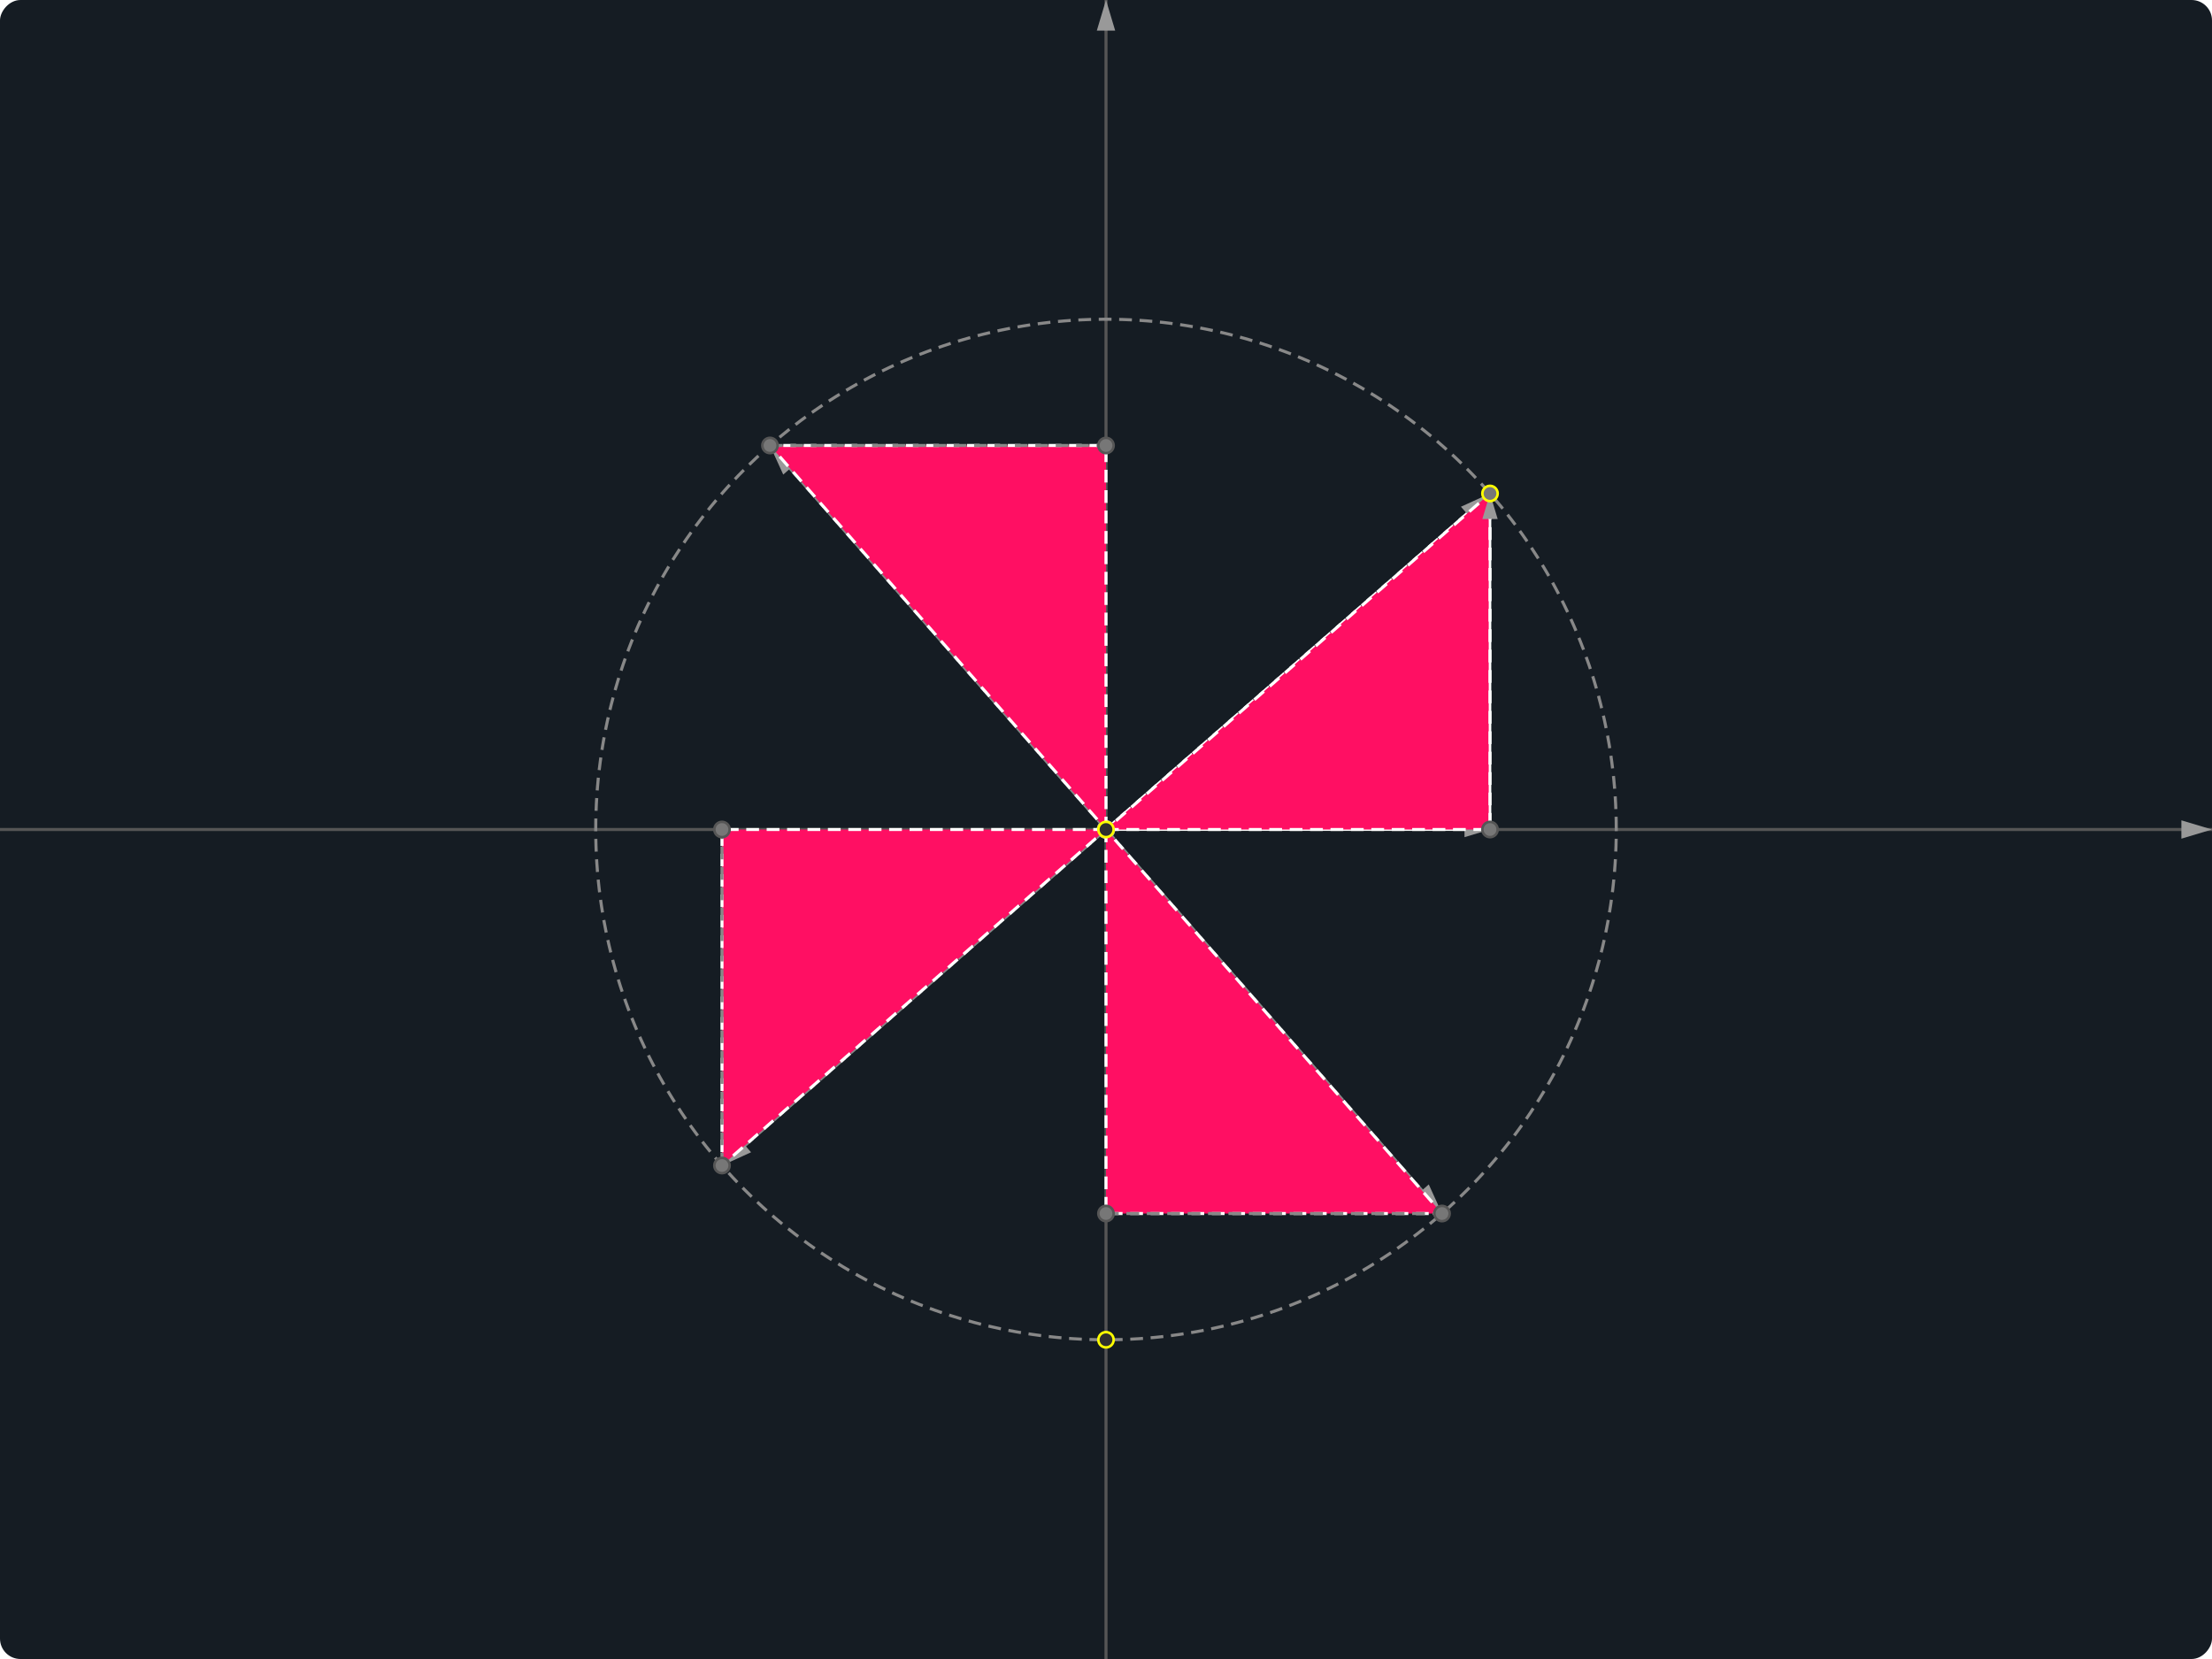 <svg xmlns="http://www.w3.org/2000/svg" version="1.1" xmlns:xlink="http://www.w3.org/1999/xlink" width="867" height="650.25" viewBox="0 0 867 650.25" xmlns:svgjs="https://svgjs.com/svgjs" xmlns:fsg="https://rintaroutw.github.io/fsg"><g transform="matrix(1,0,0,-1,433.5,325.125)"><rect width="867" height="650.25" class="fsg-board" fill="#ffffff00" rx="8" ry="8" x="-433.5" y="-325.125"></rect><rect width="0" height="0" class="fsg-ui-select-box" x="60" y="70"></rect><line x1="-371.571" y1="-325.125" x2="371.571" y2="325.125" class="line dashed" stroke="#888888aa" component_no="24" component_refs="4,7" fsg_shape="true" fsg_hidden="true"></line><line x1="-433.5" y1="0" x2="433.5" y2="0" class="axis-x" stroke="#888888aa" marker-end="url(#SvgjsMarker1000)" component_no="1" fsg_shape="true"></line><line x1="0" y1="-325.125" x2="0" y2="325.125" class="axis-y" stroke="#888888aa" marker-end="url(#SvgjsMarker1000)" component_no="2" fsg_shape="true"></line><circle r="200" cx="0" cy="0" class="circle dashed" fill="#ff0f6328" stroke="#888888aa" component_no="6" component_refs="4,5" fsg_shape="true" fsg_fill_none="true"></circle><line x1="0" y1="0" x2="150.515" y2="0" class="vector" stroke="#ffffffaa" marker-start="url(#SvgjsMarker1001)" marker-end="url(#SvgjsMarker1000)" component_no="10" component_refs="4,8" fsg_shape="true"></line><line x1="0" y1="0" x2="150.515" y2="131.701" class="vector dashed" stroke="#ffffffaa" marker-start="url(#SvgjsMarker1001)" marker-end="url(#SvgjsMarker1000)" component_no="12" component_refs="4,7" fsg_shape="true"></line><line x1="284.484" y1="-325.125" x2="-284.484" y2="325.125" class="perp-line dashed" stroke="#888888aa" component_no="15" component_refs="12,4" fsg_shape="true" fsg_hidden="true"></line><line x1="0" y1="0" x2="-131.701" y2="150.515" class="vector dashed" stroke="#888888aa" marker-start="url(#SvgjsMarker1001)" marker-end="url(#SvgjsMarker1000)" component_no="18" component_refs="4,16" fsg_shape="true"></line><line x1="0" y1="0" x2="131.701" y2="-150.515" class="vector dashed" stroke="#888888aa" marker-start="url(#SvgjsMarker1001)" marker-end="url(#SvgjsMarker1000)" component_no="19" component_refs="4,17" fsg_shape="true"></line><line x1="0" y1="0" x2="-150.515" y2="-131.701" class="vector dashed" stroke="#888888aa" marker-start="url(#SvgjsMarker1001)" marker-end="url(#SvgjsMarker1000)" component_no="27" component_refs="4,26" fsg_shape="true"></line><polygon points="0,0 150.515,0 150.515,131.701" class="polygon dashed" fill="#ff0f6328" stroke="#ffffffaa" component_no="30" component_refs="4,8,7" fsg_shape="true"></polygon><polygon points="0,0 0,150.515 -131.701,150.515" class="polygon dashed" fill="#ff0f6328" stroke="#ffffffaa" component_no="31" component_refs="4,22,16" fsg_shape="true"></polygon><polygon points="0,0 -150.515,0 -150.515,-131.701" class="polygon dashed" fill="#ff0f6328" stroke="#ffffffaa" component_no="32" component_refs="4,28,26" fsg_shape="true"></polygon><polygon points="0,0 0,-150.515 131.701,-150.515" class="polygon dashed" fill="#ff0f6328" stroke="#ffffffaa" component_no="33" component_refs="4,20,17" fsg_shape="true"></polygon><circle r="3" cx="0" cy="0" class="point" stroke="#888888aa" component_no="4"></circle><circle r="3" cx="0" cy="-200" class="point" stroke="#888888aa" component_no="5"></circle><line x1="150.515" y1="0" x2="150.515" y2="131.701" class="vector" stroke="#ffffffaa" marker-start="url(#SvgjsMarker1001)" marker-end="url(#SvgjsMarker1000)" component_no="13" component_refs="8,7" fsg_shape="true"></line><circle r="3" cx="150.515" cy="131.701" class="pin-point" component_no="7" component_refs="6"></circle><circle r="3" cx="150.515" cy="0" class="intersect-point" index="0" component_no="8" component_refs="1,7"></circle><line x1="-131.701" y1="150.515" x2="0" y2="150.515" class="edge dashed" stroke="#888888aa" component_no="23" component_refs="16,22" fsg_shape="true"></line><circle r="3" cx="-131.701" cy="150.515" class="intersect-point" index="0" component_no="16" component_refs="15,6"></circle><line x1="0" y1="-150.515" x2="131.701" y2="-150.515" class="edge dashed" stroke="#888888aa" component_no="21" component_refs="20,17" fsg_shape="true"></line><circle r="3" cx="131.701" cy="-150.515" class="intersect-point" index="1" component_no="17" component_refs="15,6"></circle><circle r="3" cx="0" cy="-150.515" class="intersect-point" index="0" component_no="20" component_refs="2,17"></circle><circle r="3" cx="0" cy="150.515" class="intersect-point" index="0" component_no="22" component_refs="2,16"></circle><line x1="-150.515" y1="-131.701" x2="-150.515" y2="0" class="edge dashed" stroke="#888888aa" component_no="29" component_refs="26,28" fsg_shape="true"></line><circle r="3" cx="-150.515" cy="-131.701" class="intersect-point" index="1" component_no="26" component_refs="24,6"></circle><circle r="3" cx="-150.515" cy="0" class="intersect-point" index="0" component_no="28" component_refs="1,26"></circle></g><defs><style>
svg .fsg-board {
  fill: #151c23;
}

svg .fsg-ui-select-box {
  stroke-width: 0.5;
  fill: none;
}

svg .menu {
  font: 0.9em Roboto, Helvetica, Sans-Serif, Times, serif, monospace;
}

svg .menu_title {
  fill: #aaa;
  user-select: none;
  -webkit-user-select: none;
  font-family: Georgia, 'Times New Roman', Times, serif;
}

svg .menu_item {
  font-weight: 300;
  fill: #888;
  user-select: none;
  -webkit-user-select: none;
}

svg .menu_item:hover {
  fill: #fff;
  cursor: pointer;
}

svg *[fsg_hidden] {
  visibility: hidden;
}

svg *[fsg_fill_none]{
  fill: none;
}

svg .dashed {
  stroke-dasharray: 5 3;
  stroke-width: 1.2;
}

svg .axis-x,
svg .axis-y {
  stroke: #555; 
  stroke-width: 1.2;
}

svg .vector-marker-start,
svg .vector-marker-end {
  fill: #999;
}

svg .point {
  fill: #2f2f2f;
  stroke: #ff0;
}

svg .pin-point {
  fill: #777777aa;
  stroke: #ff0;
}

svg .mid-point,
svg .intersect-point {
  fill: #777777aa;
  stroke: #565656aa;
}

svg .point:hover,
svg .pin-point:hover {
  cursor: grab;
}

svg .mid-point:hover,
svg .intersect-point:hover {
  cursor: pointer;
}

svg g, svg div, svg foreignObject, svg span {
  position: relative;
}

svg span.base {
 position: relative !important;
}

svg .latex, svg .label, svg .title {
  user-select: none;
}

svg .latex-container {
  width: max-content;
  height: max-content;
  position: fixed; /* important for Safari */
}
</style><link xmlns="http://www.w3.org/1999/xhtml" rel="stylesheet" href="https://rintaroutw.github.io/fsg/style/runtime.css"></link><link xmlns="http://www.w3.org/1999/xhtml" rel="stylesheet" href="https://cdn.jsdelivr.net/npm/katex@0.12.0/dist/katex.min.css"></link><marker markerWidth="6" markerHeight="6" refX="3" refY="3" viewBox="0 0 6 6" orient="auto" class="vector-start-marker" id="SvgjsMarker1001"><circle r="3" cx="3" cy="3" class="vector-marker-start"></circle></marker><marker markerWidth="10" markerHeight="6" refX="10" refY="3" viewBox="0 0 10 6" orient="auto" class="vector-end-marker" id="SvgjsMarker1000"><polygon points="0 0, 10 3, 0 6" stroke-width="1" class="vector-marker-end"></polygon></marker><script href="https://cdn.jsdelivr.net/npm/@svgdotjs/svg.js@3.0/dist/svg.min.js" namespace="SVGJS_SCRIPT"></script><script href="https://rintaroutw.github.io/fsg/runtime.min.js" namespace="FSG_RUNTIME"></script><script xmlns="https://rintaroutw.github.io/fsg"></script></defs></svg>